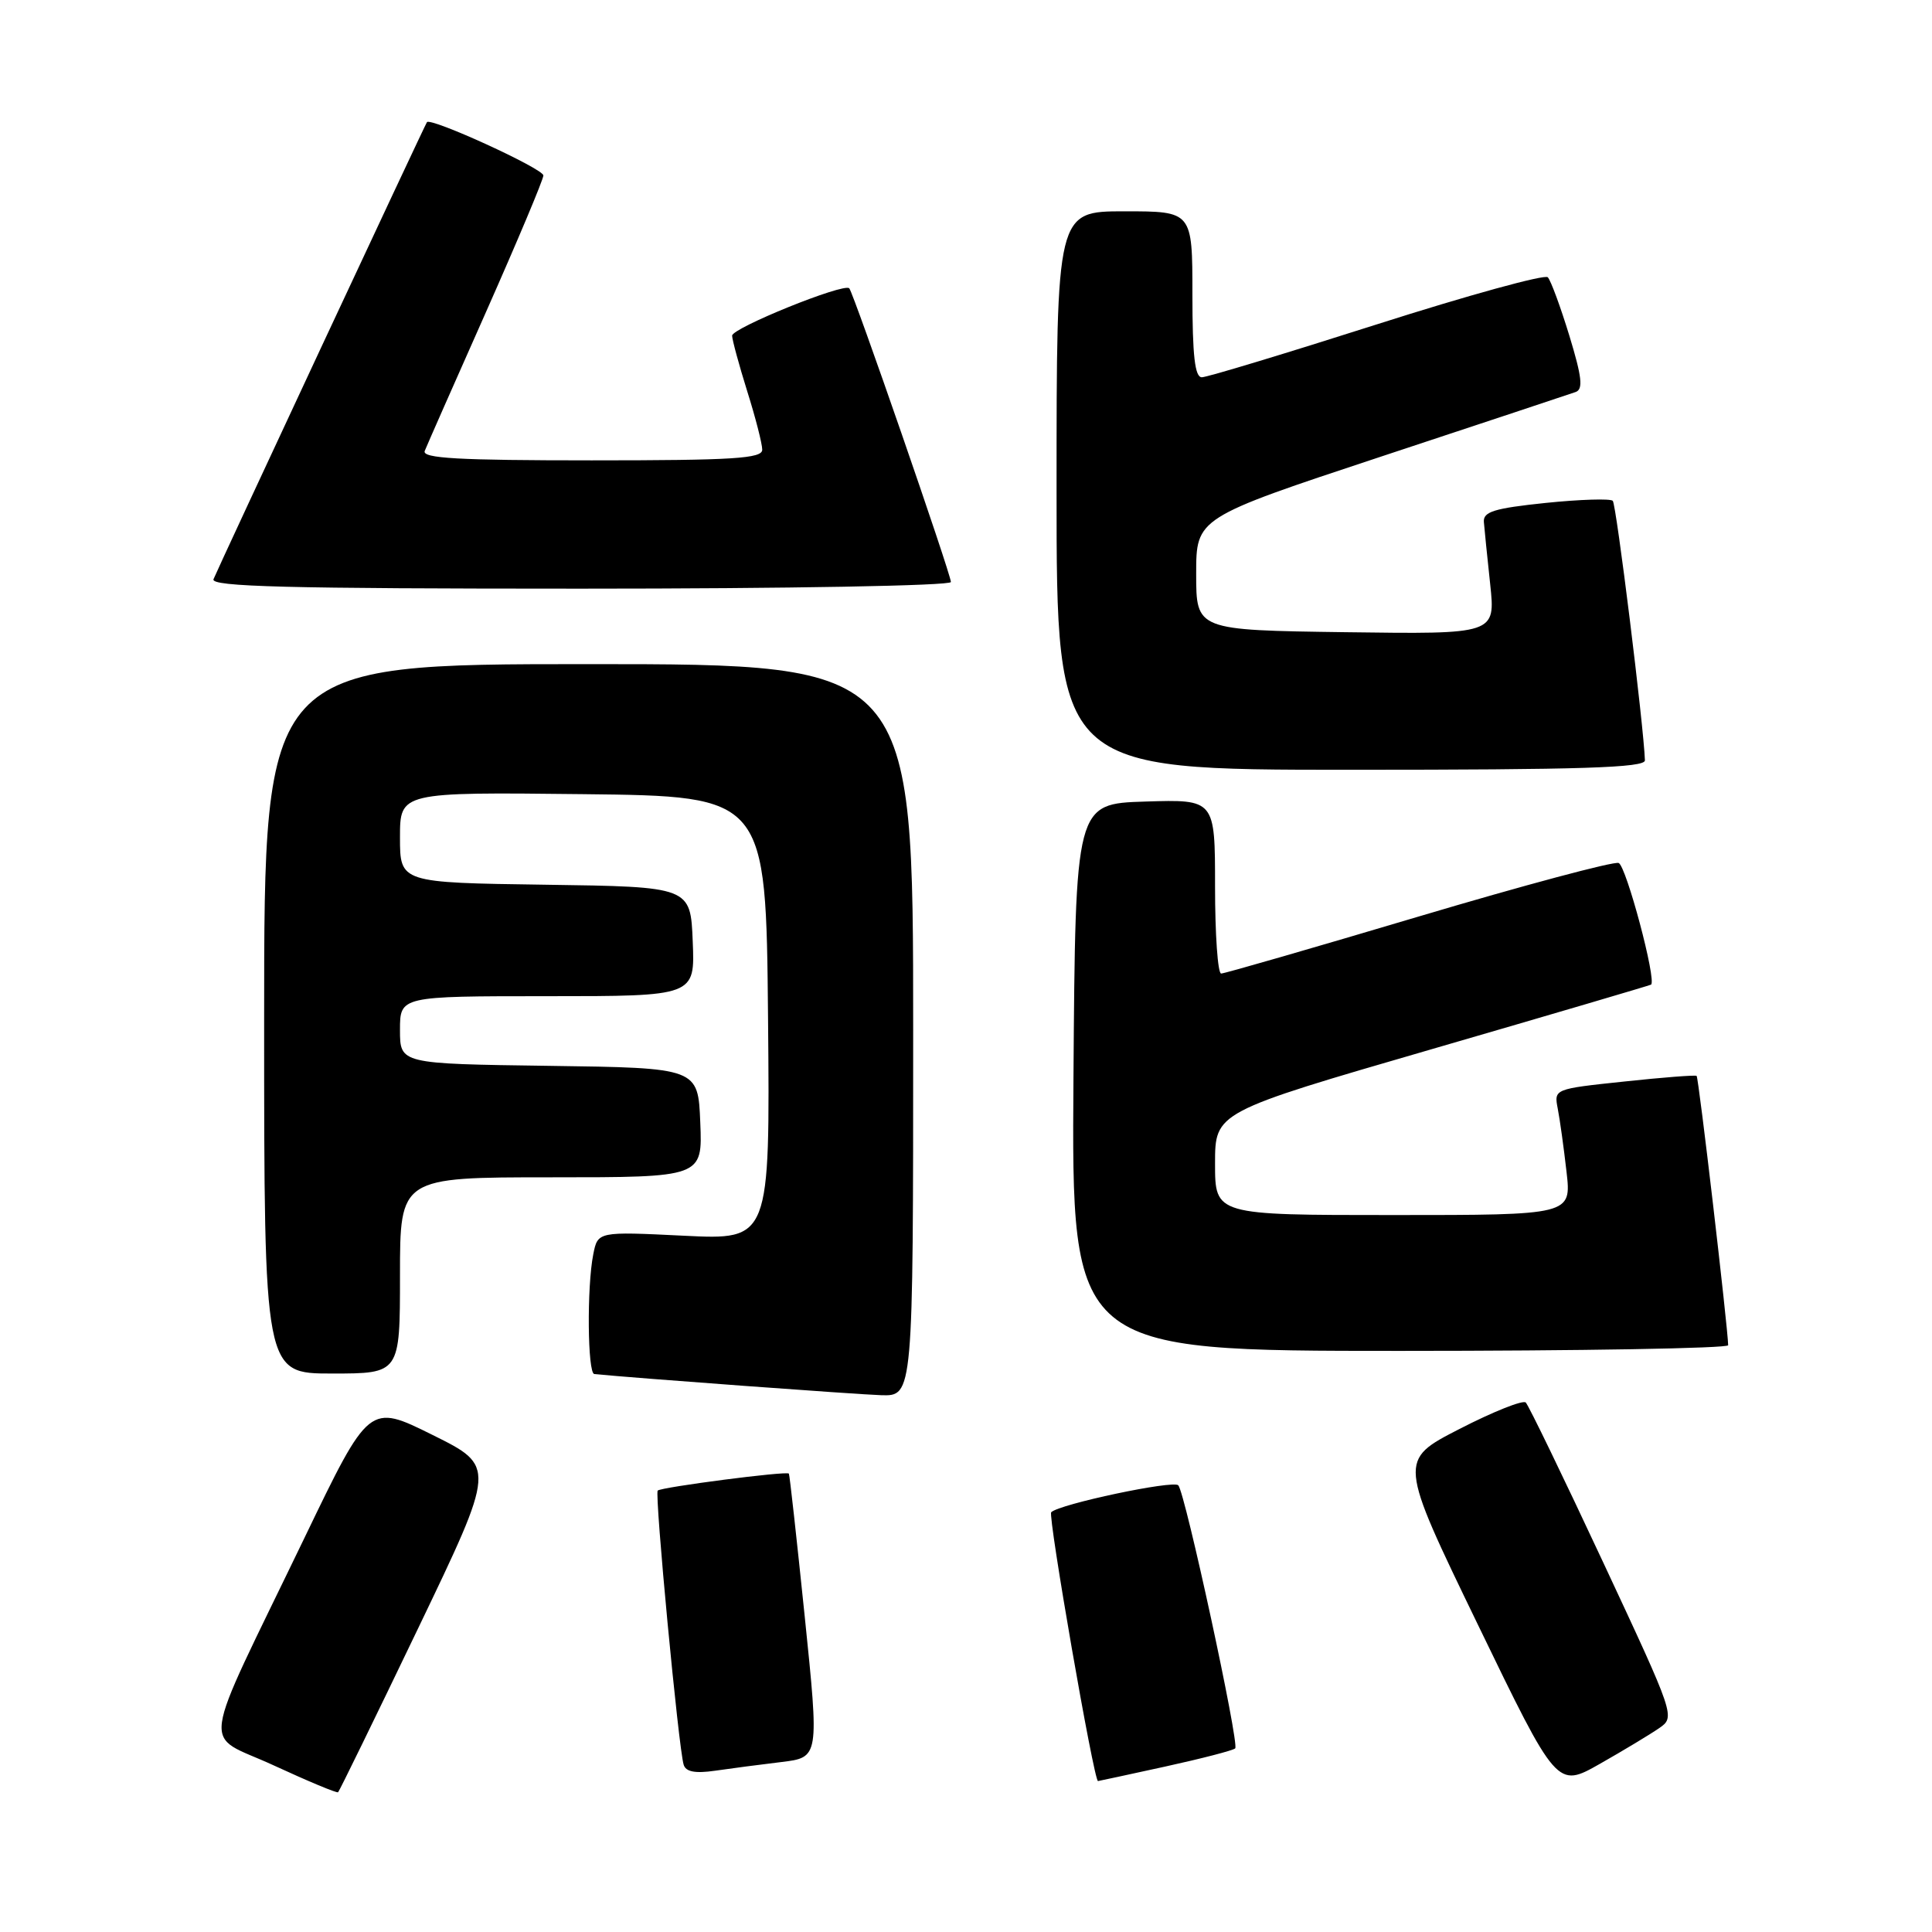 <?xml version="1.0" encoding="UTF-8" standalone="no"?>
<!DOCTYPE svg PUBLIC "-//W3C//DTD SVG 1.1//EN" "http://www.w3.org/Graphics/SVG/1.1/DTD/svg11.dtd" >
<svg xmlns="http://www.w3.org/2000/svg" xmlns:xlink="http://www.w3.org/1999/xlink" version="1.1" viewBox="0 0 256 256">
 <g >
 <path fill="currentColor"
d=" M 55.40 215.77 C 65.71 194.30 65.71 194.30 57.32 190.14 C 48.92 185.97 48.92 185.97 40.36 203.74 C 26.20 233.10 26.69 229.49 36.26 233.92 C 40.79 236.01 44.63 237.62 44.80 237.48 C 44.96 237.35 49.73 227.58 55.40 215.77 Z  M 219.83 229.00 C 221.99 227.50 221.99 227.49 212.42 207.00 C 207.15 195.72 202.54 186.20 202.17 185.84 C 201.80 185.48 197.85 187.05 193.40 189.34 C 185.29 193.50 185.29 193.50 195.80 215.22 C 206.31 236.94 206.31 236.94 211.99 233.72 C 215.11 231.95 218.64 229.82 219.83 229.00 Z  M 154.39 234.08 C 159.22 233.02 163.40 231.94 163.67 231.67 C 164.25 231.09 157.05 197.83 156.13 196.81 C 155.48 196.10 140.37 199.30 139.29 200.38 C 138.83 200.84 144.94 236.00 145.49 236.00 C 145.55 236.00 149.56 235.14 154.39 234.08 Z  M 103.53 233.48 C 108.55 232.87 108.55 232.87 106.63 214.19 C 105.57 203.91 104.63 195.39 104.53 195.26 C 104.26 194.89 87.61 197.05 87.15 197.51 C 86.72 197.94 89.91 231.67 90.59 233.84 C 90.88 234.78 92.12 235.01 94.75 234.63 C 96.81 234.33 100.76 233.81 103.53 233.48 Z  M 121.00 136.50 C 121.00 88.00 121.00 88.00 78.00 88.00 C 35.00 88.00 35.00 88.00 35.00 135.00 C 35.00 182.00 35.00 182.00 44.00 182.00 C 53.00 182.00 53.00 182.00 53.00 169.00 C 53.00 156.00 53.00 156.00 73.04 156.00 C 93.09 156.00 93.09 156.00 92.79 148.75 C 92.50 141.50 92.50 141.50 72.75 141.23 C 53.00 140.96 53.00 140.96 53.00 136.48 C 53.00 132.00 53.00 132.00 72.54 132.00 C 92.09 132.00 92.09 132.00 91.79 124.75 C 91.50 117.50 91.50 117.50 72.25 117.23 C 53.00 116.96 53.00 116.96 53.00 110.96 C 53.00 104.96 53.00 104.96 77.25 105.23 C 101.50 105.50 101.50 105.50 101.77 134.90 C 102.03 164.30 102.03 164.30 90.62 163.74 C 79.21 163.18 79.21 163.18 78.61 166.21 C 77.75 170.51 77.85 181.99 78.75 182.07 C 84.08 182.60 113.56 184.77 116.75 184.87 C 121.00 185.00 121.00 185.00 121.00 136.50 Z  M 228.99 178.25 C 228.96 175.97 225.08 142.75 224.81 142.56 C 224.64 142.43 220.32 142.76 215.20 143.31 C 205.91 144.29 205.91 144.30 206.41 146.90 C 206.69 148.33 207.21 152.09 207.57 155.25 C 208.23 161.00 208.23 161.00 184.62 161.00 C 161.00 161.00 161.00 161.00 161.00 154.18 C 161.00 147.36 161.00 147.36 189.75 139.01 C 205.56 134.42 218.62 130.57 218.77 130.47 C 219.54 129.95 215.48 114.74 214.48 114.35 C 213.84 114.11 201.90 117.30 187.96 121.45 C 174.02 125.60 162.25 129.00 161.81 129.00 C 161.36 129.00 161.00 123.81 161.00 117.46 C 161.00 105.92 161.00 105.92 151.75 106.21 C 142.50 106.50 142.50 106.50 142.24 142.75 C 141.98 179.00 141.98 179.00 185.49 179.00 C 209.42 179.00 229.00 178.66 228.99 178.25 Z  M 217.96 100.75 C 217.81 96.24 214.17 66.83 213.70 66.36 C 213.38 66.05 209.38 66.17 204.81 66.64 C 198.00 67.35 196.52 67.80 196.62 69.16 C 196.69 70.07 197.07 73.79 197.46 77.43 C 198.16 84.04 198.16 84.04 178.33 83.77 C 158.50 83.50 158.50 83.50 158.50 76.05 C 158.50 68.61 158.50 68.61 183.00 60.50 C 196.47 56.05 208.08 52.19 208.79 51.94 C 209.80 51.57 209.61 49.94 207.95 44.49 C 206.77 40.64 205.49 37.16 205.09 36.74 C 204.70 36.32 194.50 39.13 182.44 42.98 C 170.37 46.83 159.94 49.99 159.25 49.99 C 158.33 50.00 158.00 47.14 158.00 39.00 C 158.00 28.00 158.00 28.00 149.00 28.00 C 140.00 28.00 140.00 28.00 140.00 65.00 C 140.00 102.00 140.00 102.00 179.00 102.00 C 209.56 102.00 217.99 101.73 217.96 100.75 Z  M 126.00 77.12 C 126.00 76.08 113.08 38.75 112.53 38.20 C 111.80 37.47 97.00 43.46 97.01 44.48 C 97.02 45.04 97.92 48.35 99.01 51.84 C 100.11 55.33 101.00 58.81 101.00 59.59 C 101.00 60.76 97.19 61.00 78.39 61.00 C 60.71 61.00 55.89 60.73 56.28 59.75 C 56.55 59.06 60.20 50.79 64.39 41.36 C 68.57 31.93 72.00 23.78 72.00 23.25 C 72.00 22.35 57.04 15.51 56.57 16.19 C 56.26 16.63 28.89 75.25 28.29 76.75 C 27.89 77.74 38.01 78.00 76.89 78.00 C 104.46 78.00 126.00 77.61 126.00 77.12 Z "/>
</g>
</svg>